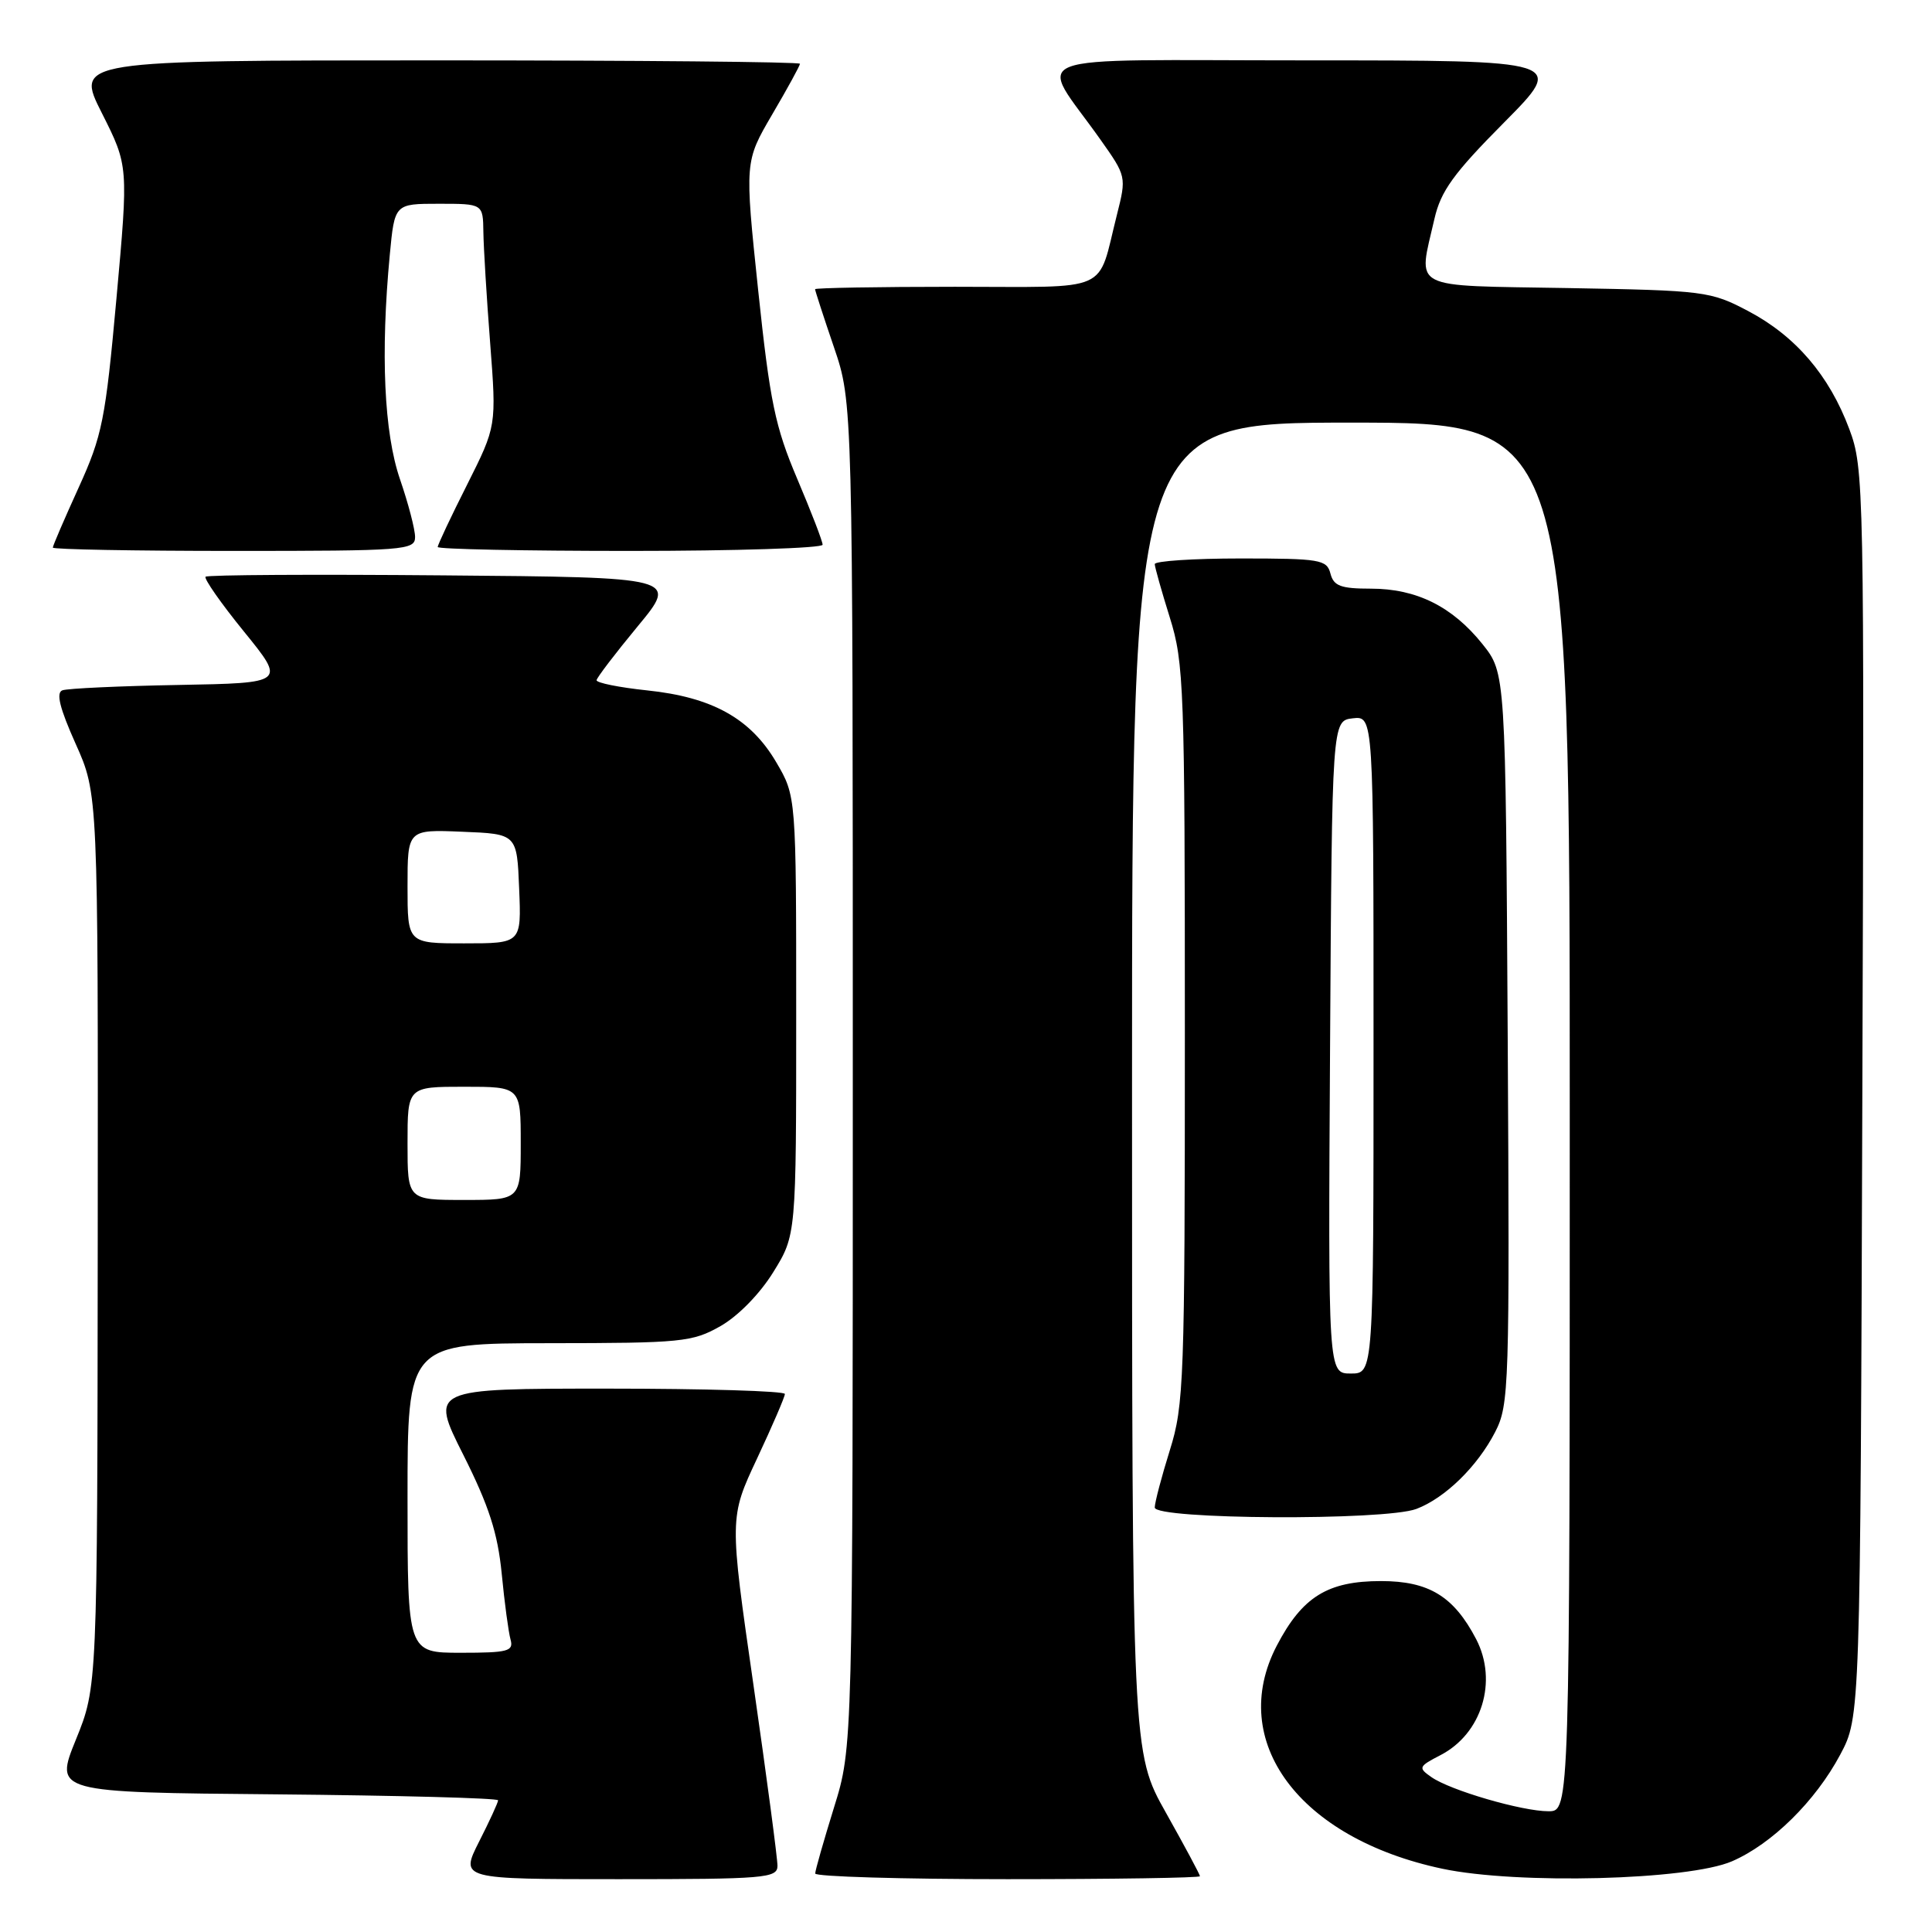 <?xml version="1.0" encoding="UTF-8" standalone="no"?>
<!DOCTYPE svg PUBLIC "-//W3C//DTD SVG 1.1//EN" "http://www.w3.org/Graphics/SVG/1.1/DTD/svg11.dtd" >
<svg xmlns="http://www.w3.org/2000/svg" xmlns:xlink="http://www.w3.org/1999/xlink" version="1.1" viewBox="0 0 256 256">
 <g >
 <path fill="currentColor"
d=" M 103.02 247.25 C 103.03 246.29 101.60 235.51 99.84 223.29 C 96.64 201.09 96.64 201.09 100.32 193.25 C 102.34 188.94 104.00 185.09 104.00 184.71 C 104.00 184.32 93.42 184.00 80.49 184.00 C 56.98 184.00 56.98 184.00 61.39 192.77 C 64.79 199.54 65.95 203.14 66.48 208.52 C 66.85 212.36 67.38 216.29 67.65 217.25 C 68.08 218.80 67.32 219.00 61.07 219.00 C 54.00 219.00 54.00 219.00 54.00 198.50 C 54.00 178.00 54.00 178.00 72.75 177.98 C 90.32 177.97 91.75 177.83 95.46 175.72 C 97.79 174.40 100.68 171.45 102.46 168.57 C 105.50 163.66 105.50 163.66 105.50 134.58 C 105.50 105.50 105.50 105.50 102.85 100.99 C 99.45 95.20 94.38 92.38 85.75 91.48 C 82.04 91.09 79.02 90.48 79.05 90.13 C 79.08 89.79 81.53 86.58 84.49 83.00 C 89.87 76.50 89.87 76.50 58.78 76.24 C 41.68 76.09 27.49 76.17 27.24 76.42 C 27.00 76.67 29.28 79.94 32.33 83.69 C 37.86 90.50 37.86 90.50 23.68 90.76 C 15.88 90.90 8.95 91.22 8.27 91.47 C 7.40 91.79 7.91 93.83 10.02 98.55 C 13.00 105.19 13.00 105.19 12.95 164.34 C 12.90 223.50 12.90 223.50 10.06 230.50 C 7.22 237.50 7.22 237.50 36.61 237.76 C 52.78 237.91 66.00 238.26 66.00 238.55 C 66.00 238.83 64.87 241.30 63.48 244.03 C 60.97 249.00 60.97 249.00 81.98 249.00 C 101.33 249.00 103.00 248.86 103.02 247.25 Z  M 159.00 248.61 C 159.00 248.39 156.97 244.61 154.50 240.21 C 150.00 232.21 150.00 232.21 150.00 144.11 C 150.00 56.00 150.00 56.00 179.00 56.00 C 208.00 56.00 208.00 56.00 208.00 148.00 C 208.00 240.00 208.00 240.00 205.18 240.00 C 201.67 240.00 192.16 237.23 189.66 235.47 C 187.89 234.24 187.96 234.07 190.88 232.56 C 196.35 229.73 198.49 222.77 195.60 217.20 C 192.64 211.52 189.33 209.50 182.99 209.50 C 175.92 209.50 172.56 211.58 169.18 218.06 C 162.58 230.73 172.14 243.60 191.13 247.62 C 201.07 249.72 223.71 249.14 229.50 246.63 C 234.79 244.34 240.55 238.67 243.84 232.50 C 246.50 227.50 246.50 227.50 246.77 144.85 C 247.04 64.26 246.99 62.06 245.04 56.85 C 242.38 49.73 237.91 44.52 231.65 41.22 C 226.66 38.59 225.90 38.49 207.75 38.17 C 186.49 37.80 187.90 38.54 190.07 29.00 C 190.91 25.32 192.59 22.99 199.28 16.25 C 207.46 8.00 207.46 8.00 173.11 8.00 C 134.26 8.00 137.51 6.76 145.78 18.45 C 149.26 23.36 149.27 23.42 148.00 28.45 C 145.33 38.99 147.56 38.00 126.52 38.00 C 116.34 38.00 108.00 38.15 108.00 38.32 C 108.00 38.50 109.12 41.96 110.50 46.00 C 113.00 53.35 113.00 53.35 113.00 142.43 C 113.00 231.50 113.00 231.50 110.51 239.50 C 109.15 243.90 108.02 247.84 108.02 248.25 C 108.01 248.66 119.47 249.00 133.50 249.00 C 147.53 249.00 159.00 248.82 159.00 248.61 Z  M 187.68 199.94 C 191.48 198.50 195.77 194.31 198.12 189.74 C 199.97 186.14 200.04 183.78 199.78 137.58 C 199.50 89.18 199.50 89.18 196.43 85.34 C 192.45 80.37 187.69 78.00 181.66 78.00 C 177.65 78.00 176.72 77.65 176.29 76.00 C 175.81 74.15 174.93 74.00 164.38 74.00 C 158.12 74.00 153.01 74.34 153.01 74.75 C 153.02 75.16 153.92 78.35 155.01 81.84 C 156.88 87.80 157.00 91.08 157.00 137.00 C 157.00 182.92 156.88 186.20 155.01 192.16 C 153.92 195.65 153.02 199.06 153.01 199.75 C 153.00 201.35 183.50 201.52 187.68 199.94 Z  M 55.00 71.16 C 55.00 70.14 54.10 66.70 53.00 63.50 C 50.89 57.36 50.41 46.87 51.65 33.75 C 52.29 27.00 52.29 27.00 58.14 27.00 C 64.00 27.00 64.00 27.00 64.05 30.75 C 64.08 32.81 64.48 39.44 64.95 45.48 C 65.79 56.46 65.79 56.46 61.90 64.21 C 59.75 68.47 58.00 72.19 58.00 72.48 C 58.00 72.77 69.47 73.00 83.50 73.00 C 97.53 73.00 109.00 72.63 109.00 72.18 C 109.00 71.72 107.48 67.79 105.63 63.43 C 102.71 56.55 102.02 53.25 100.46 38.45 C 98.67 21.41 98.67 21.41 102.33 15.15 C 104.35 11.71 106.00 8.69 106.00 8.45 C 106.00 8.20 84.39 8.00 57.99 8.00 C 9.97 8.00 9.97 8.00 13.50 14.99 C 17.02 21.98 17.02 21.98 15.43 39.55 C 13.97 55.65 13.55 57.73 10.42 64.61 C 8.54 68.74 7.00 72.31 7.00 72.56 C 7.00 72.80 17.80 73.00 31.00 73.00 C 53.65 73.00 55.00 72.90 55.00 71.16 Z  M 54.00 151.50 C 54.00 144.00 54.00 144.00 61.50 144.00 C 69.00 144.00 69.00 144.00 69.00 151.50 C 69.00 159.00 69.00 159.00 61.50 159.00 C 54.00 159.00 54.00 159.00 54.00 151.50 Z  M 54.00 117.46 C 54.00 109.91 54.00 109.91 61.25 110.21 C 68.50 110.50 68.50 110.50 68.79 117.75 C 69.09 125.00 69.09 125.00 61.54 125.00 C 54.00 125.00 54.00 125.00 54.00 117.46 Z  M 176.24 138.75 C 176.50 95.50 176.50 95.50 179.25 95.18 C 182.00 94.87 182.00 94.87 182.00 138.43 C 182.00 182.00 182.00 182.00 178.99 182.00 C 175.98 182.00 175.98 182.00 176.24 138.75 Z "/>
</g>
</svg>